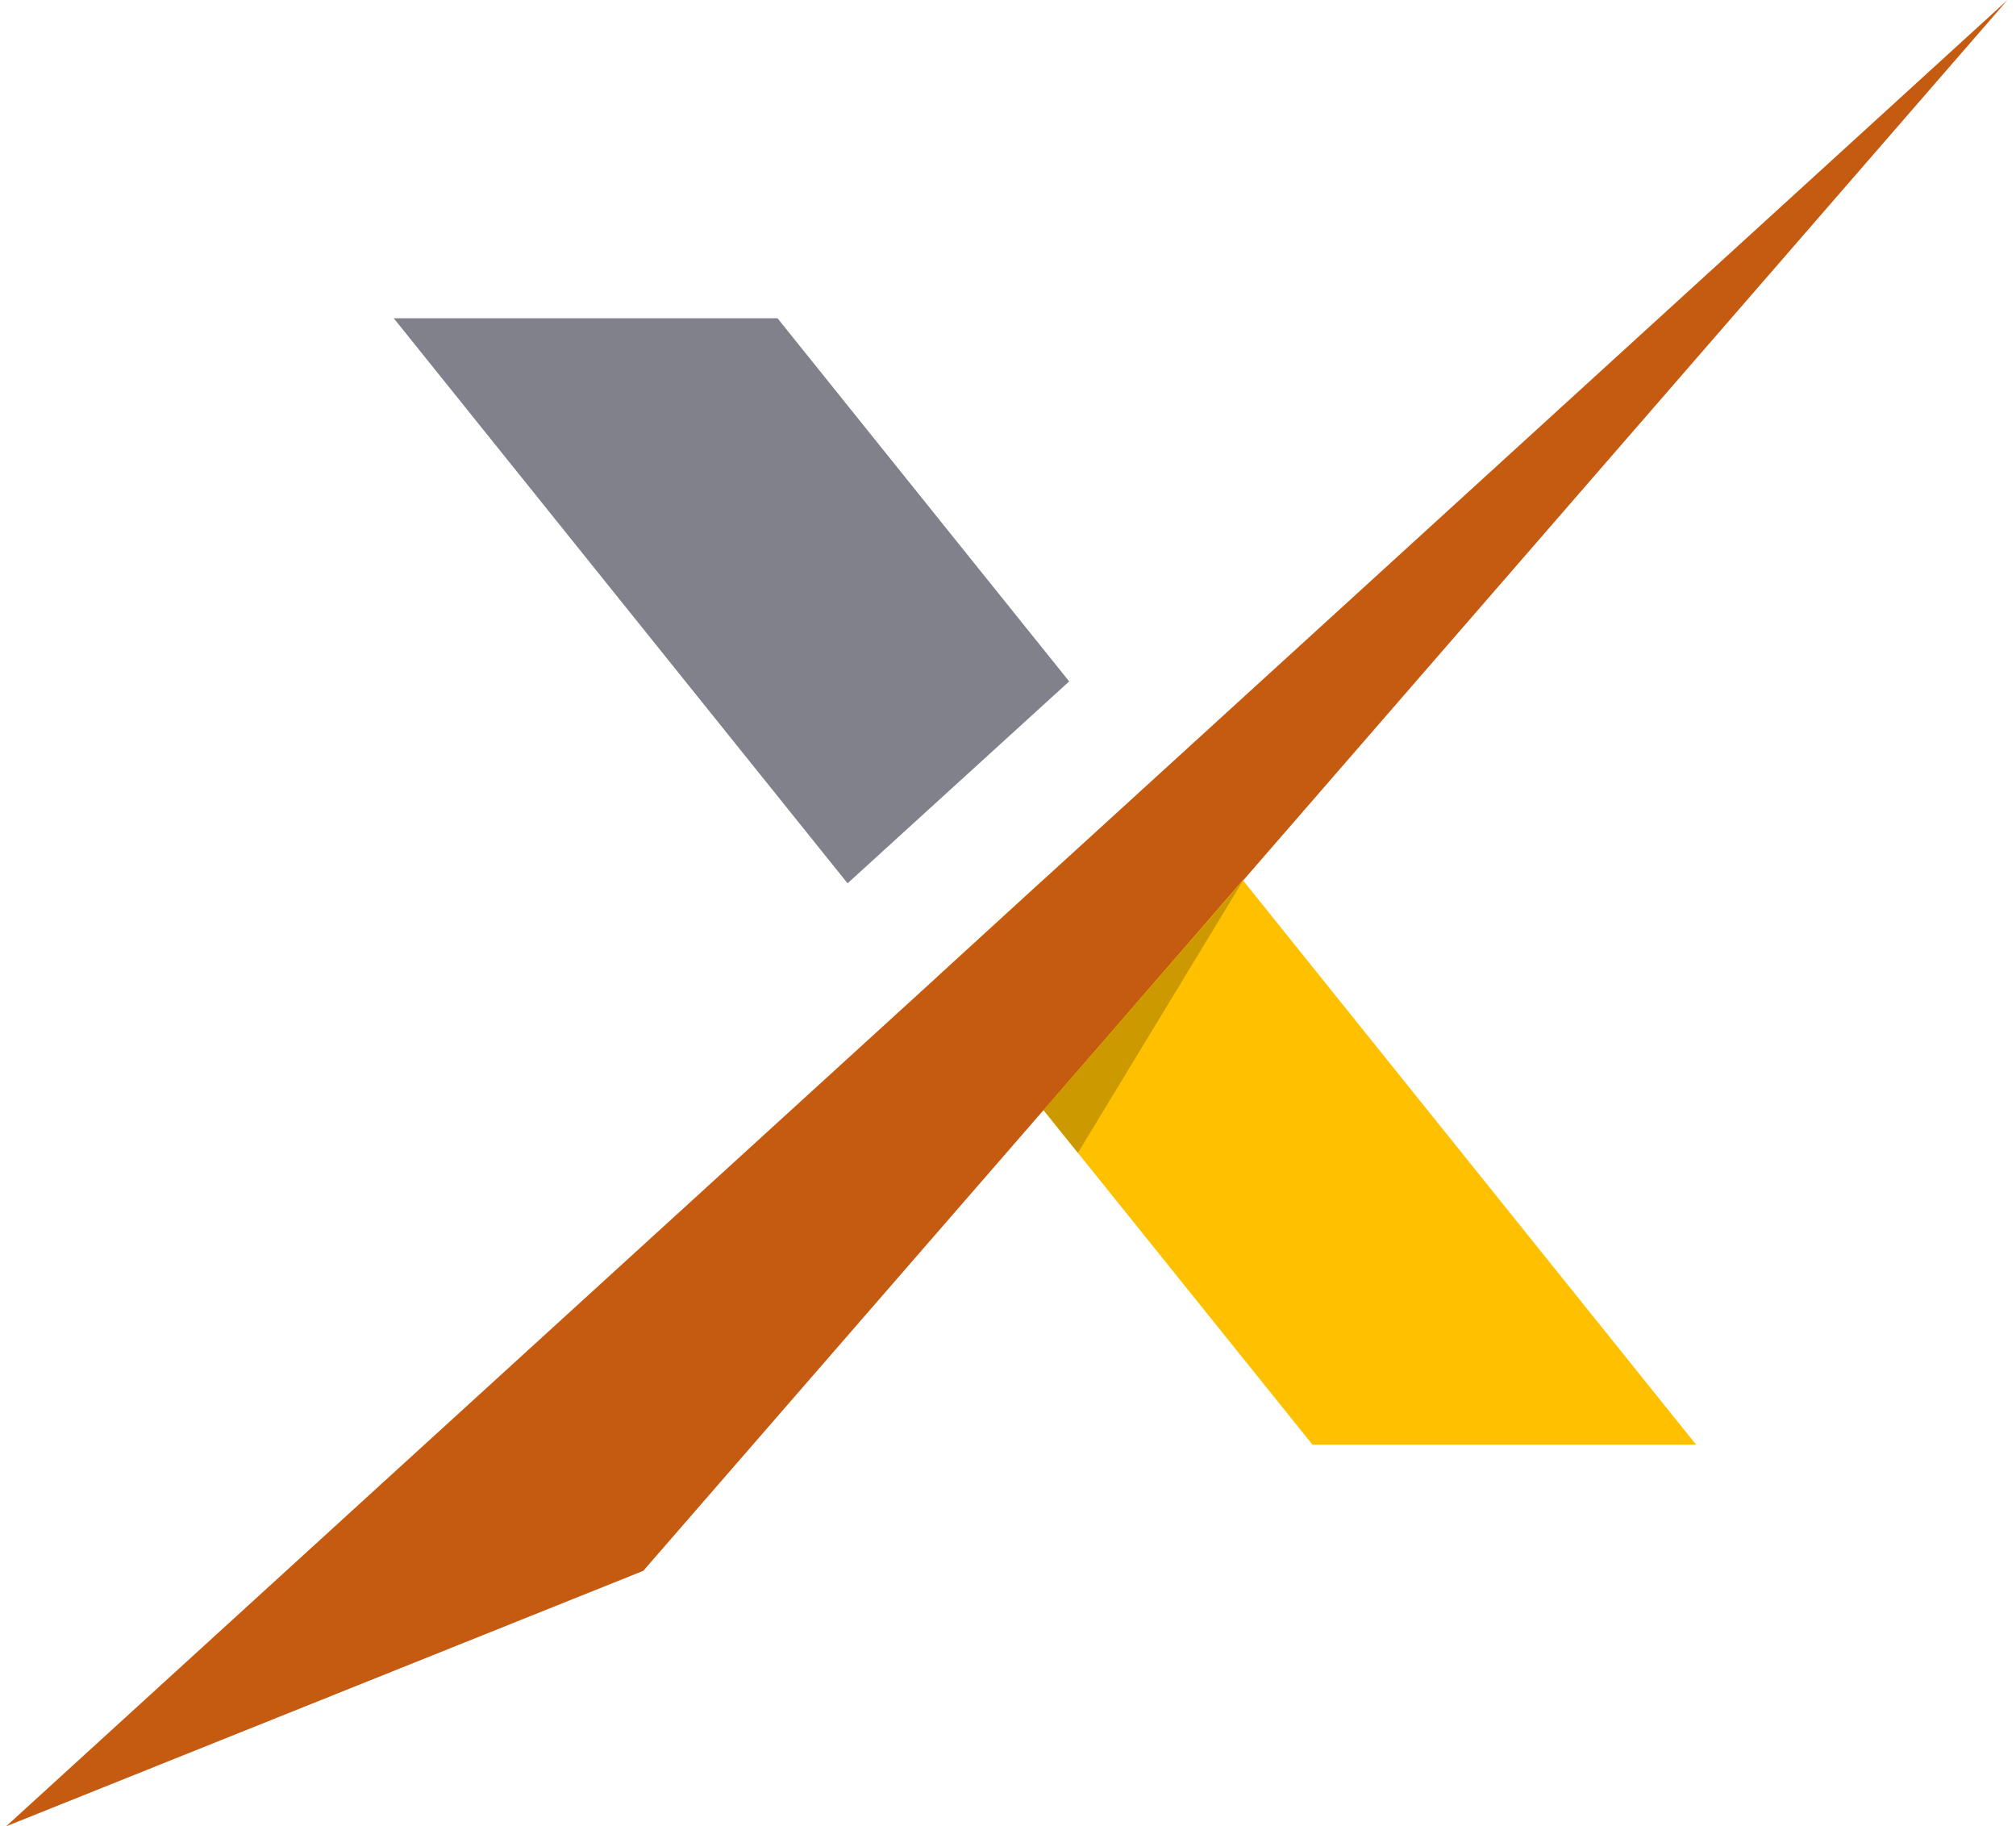 <svg width="276" height="250" viewBox="0 0 276 250" fill="none" xmlns="http://www.w3.org/2000/svg" xmlns:xlink="http://www.w3.org/1999/xlink">
<path d="M146.374,93.271L116.076,120.875L116.008,120.875L53.906,43.563L106.445,43.563L146.374,93.271Z" fill="#81818C"/>
<path d="M232.204,197.748L179.683,197.748L142.866,151.951L128.273,133.741L142.73,120.523L170.188,120.523L232.204,197.748Z" fill="#FFC000"/>
<path d="M274.836,0L170.187,120.525L170.119,120.525L142.866,151.953L88.069,215.018L0.836,249.99L128.273,133.742L142.729,120.525L274.836,0Z" fill="#C55A11"/>
<path d="M170.206,120.492L142.867,151.955L147.572,157.804L170.206,120.492Z" fill="#CC9900"/>
</svg>
